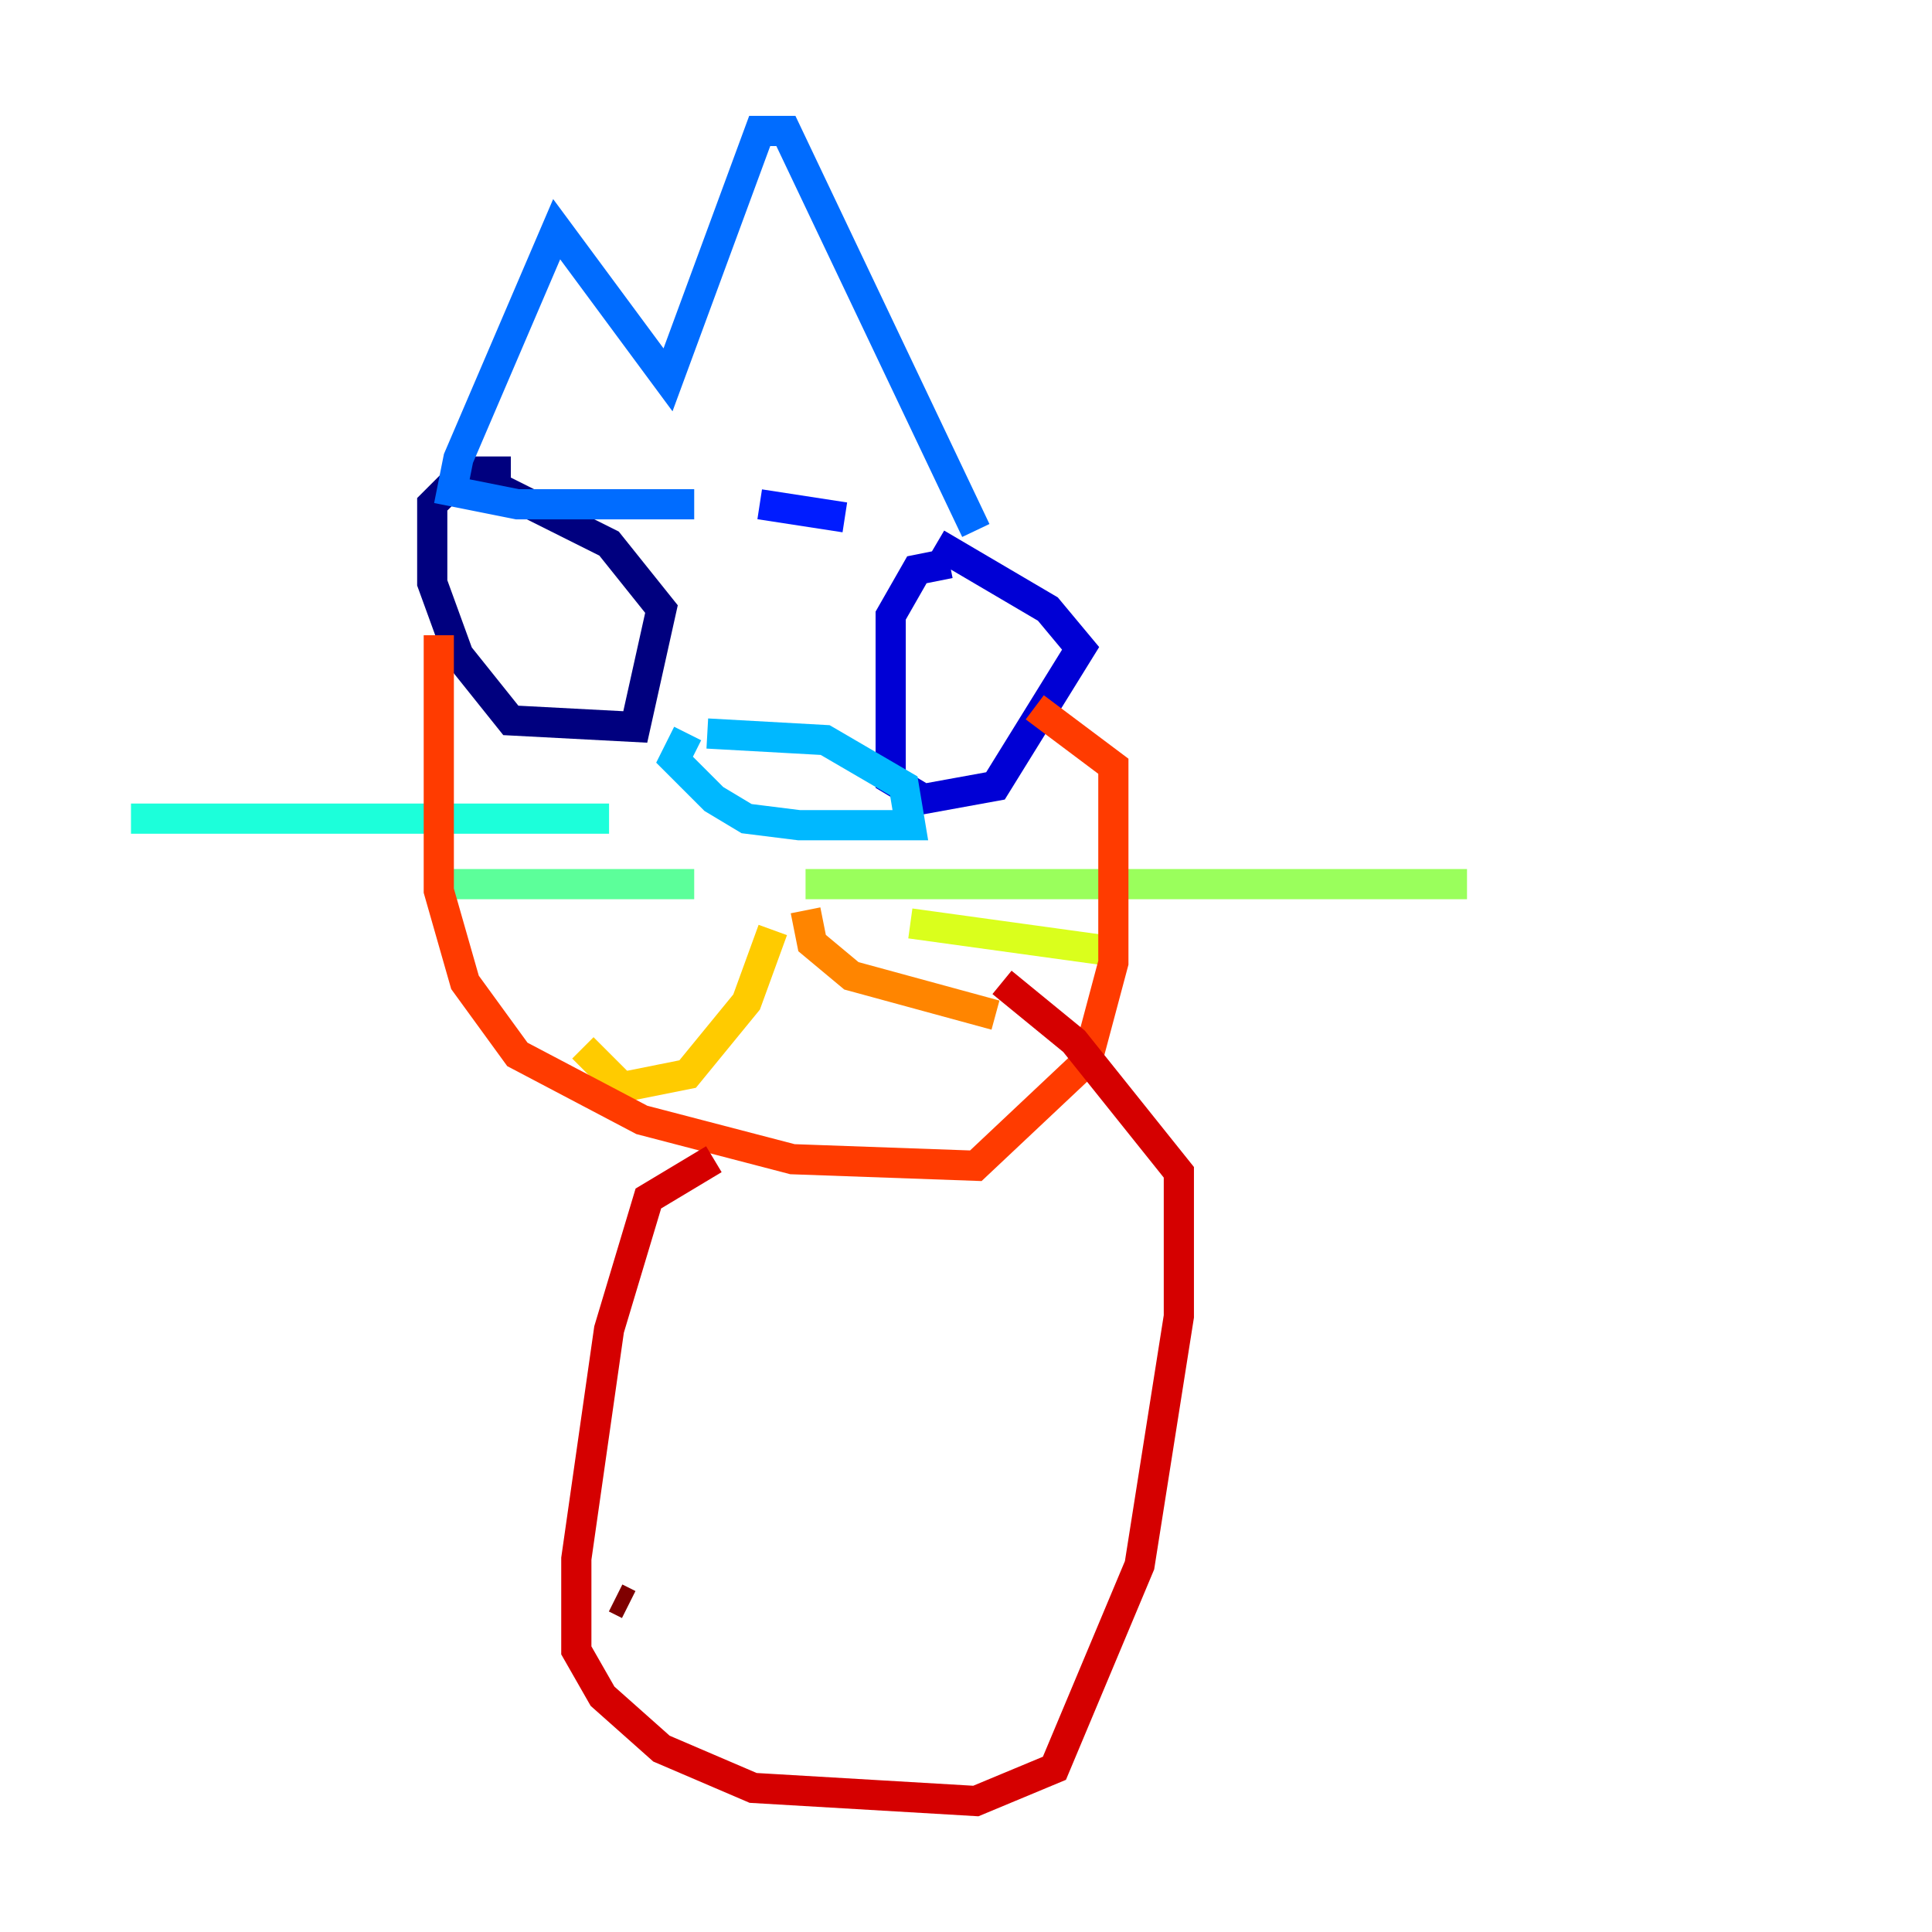 <?xml version="1.0" encoding="utf-8" ?>
<svg baseProfile="tiny" height="128" version="1.2" viewBox="0,0,128,128" width="128" xmlns="http://www.w3.org/2000/svg" xmlns:ev="http://www.w3.org/2001/xml-events" xmlns:xlink="http://www.w3.org/1999/xlink"><defs /><polyline fill="none" points="33.844,31.241 30.807,31.241 28.637,33.41 28.637,38.617 30.373,43.39 33.844,47.729 42.088,48.163 43.824,40.352 40.352,36.014 32.542,32.108" stroke="#00007f" stroke-width="2" /><polyline fill="none" points="62.915,37.315 60.746,37.749 59.01,40.786 59.01,51.634 61.18,52.936 65.953,52.068 71.593,42.956 69.424,40.352 62.047,36.014" stroke="#0000d5" stroke-width="2" /><polyline fill="none" points="55.973,34.278 50.332,33.41" stroke="#001cff" stroke-width="2" /><polyline fill="none" points="45.993,33.41 34.278,33.41 29.939,32.542 30.373,30.373 36.881,15.186 44.258,25.166 50.332,8.678 52.068,8.678 64.651,35.146" stroke="#006cff" stroke-width="2" /><polyline fill="none" points="45.559,48.597 44.691,50.332 47.295,52.936 49.464,54.237 52.936,54.671 60.312,54.671 59.878,52.068 54.671,49.031 46.861,48.597" stroke="#00b8ff" stroke-width="2" /><polyline fill="none" points="40.352,54.237 8.678,54.237" stroke="#1cffda" stroke-width="2" /><polyline fill="none" points="45.993,58.576 28.637,58.576" stroke="#5cff9a" stroke-width="2" /><polyline fill="none" points="53.37,58.576 97.193,58.576" stroke="#9aff5c" stroke-width="2" /><polyline fill="none" points="60.312,61.18 72.895,62.915" stroke="#daff1c" stroke-width="2" /><polyline fill="none" points="51.2,61.614 49.464,66.386 45.559,71.159 41.22,72.027 38.617,69.424" stroke="#ffcb00" stroke-width="2" /><polyline fill="none" points="53.37,60.312 53.803,62.481 56.407,64.651 65.953,67.254" stroke="#ff8500" stroke-width="2" /><polyline fill="none" points="29.071,42.088 29.071,59.01 30.807,65.085 34.278,69.858 42.522,74.197 52.502,76.8 64.651,77.234 72.027,70.291 73.763,63.783 73.763,52.936 73.763,50.766 68.556,46.861" stroke="#ff3b00" stroke-width="2" /><polyline fill="none" points="47.295,76.8 42.956,79.403 40.352,88.081 38.183,103.268 38.183,109.342 39.919,112.38 43.824,115.851 49.898,118.454 64.651,119.322 69.858,117.153 75.498,103.702 78.102,87.214 78.102,77.668 71.159,68.99 66.386,65.085" stroke="#d50000" stroke-width="2" /><polyline fill="none" points="41.654,106.305 40.786,105.871" stroke="#7f0000" stroke-width="2" /></svg>